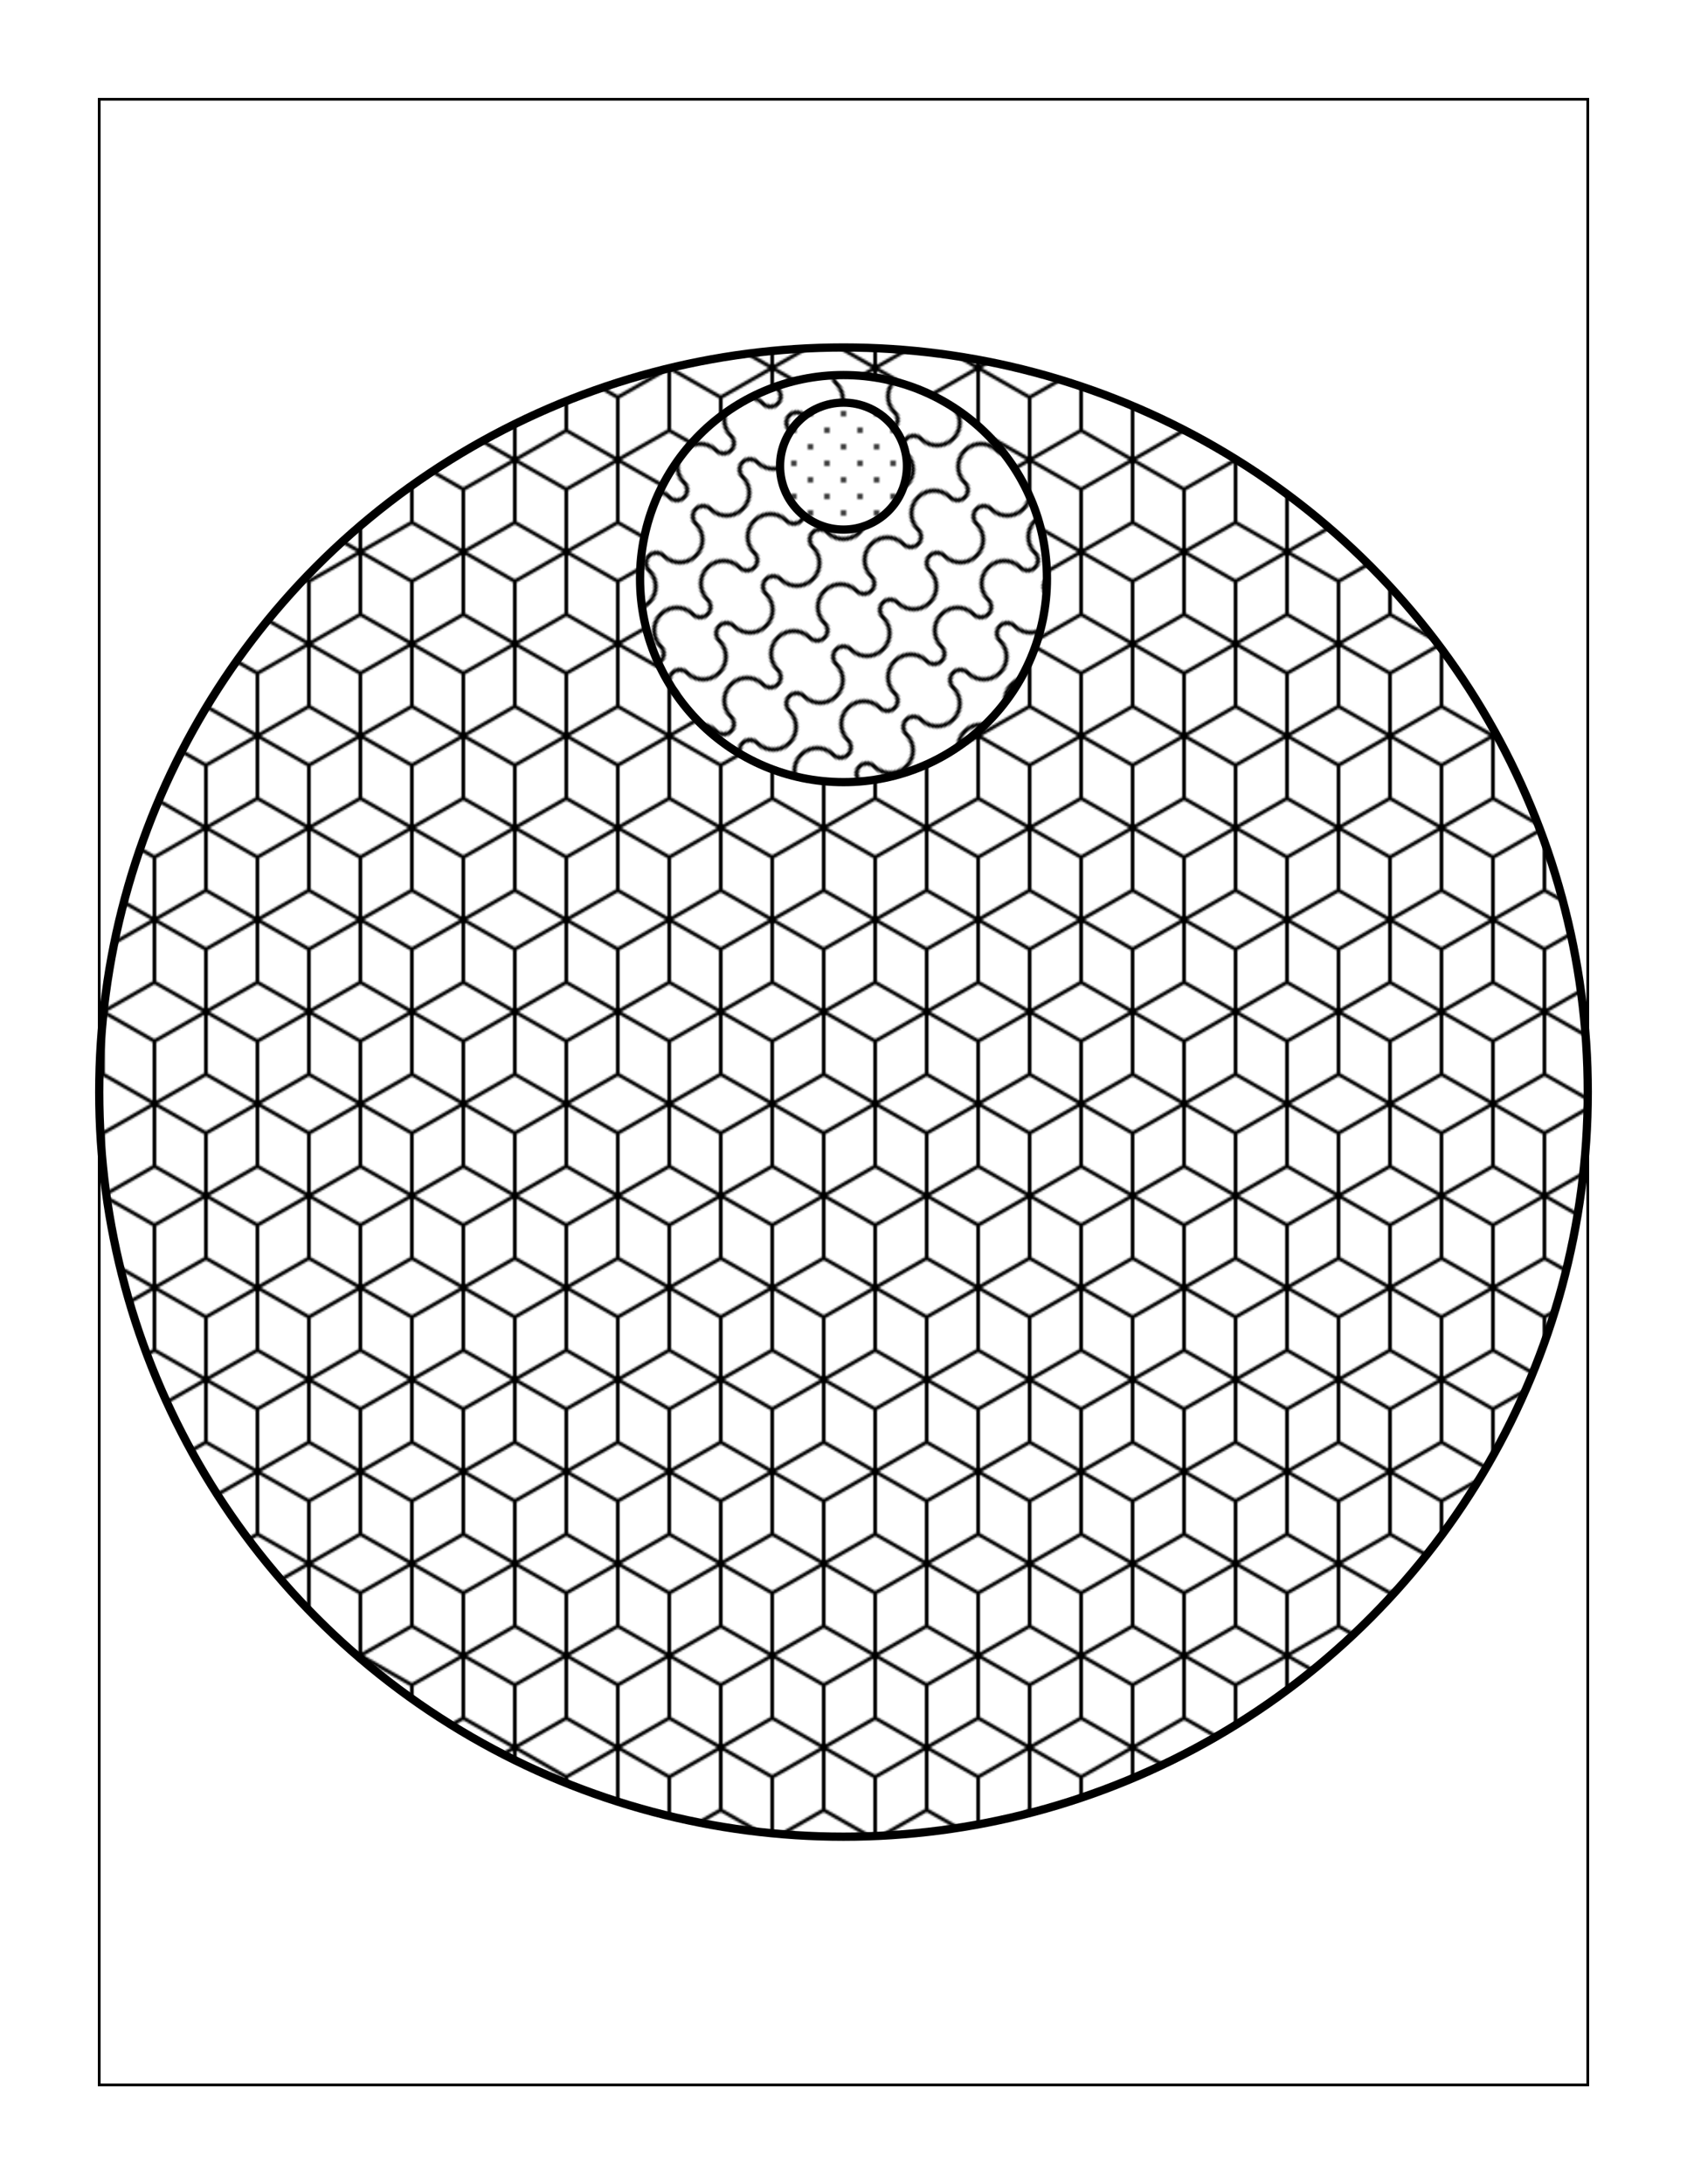 <?xml version="1.0" encoding="utf-8" ?>
<svg baseProfile="full" height="792.0" version="1.1" width="612.0" xmlns="http://www.w3.org/2000/svg" xmlns:ev="http://www.w3.org/2001/xml-events" xmlns:xlink="http://www.w3.org/1999/xlink"><defs><pattern height="100" id="honeycomb" patternTransform="scale(0.667)" patternUnits="userSpaceOnUse" width="56"><rect fill="#FFFFFF" height="100" width="56" x="0" y="0" /><path d="M28 66L0 50L0 16L28 0L56 16L56 50L28 66L28 100" fill="none" stroke="#000000" stroke-width="2.0" /><path d="M28 0L28 34L0 50L0 84L28 100L56 84L56 50L28 34" fill="none" stroke="#000000" stroke-width="2.0" /></pattern><pattern height="12" id="circles" patternUnits="userSpaceOnUse" width="12"><rect fill="#FFFFFF" height="12" width="12" x="0" y="0" /><circle cx="6" cy="6" fill="#000000" r="1" /><circle cx="0" cy="0" fill="#000000" r="1" /><circle cx="0" cy="12" fill="#000000" r="1" /><circle cx="12" cy="0" fill="#000000" r="1" /><circle cx="12" cy="12" fill="#000000" r="1" /></pattern><pattern height="32" id="waves" patternTransform="scale(0.75) rotate(45)" patternUnits="userSpaceOnUse" width="48"><rect fill="#FFFFFF" height="32" width="48" x="0" y="0" /><path d="M27 32c0-3.314 2.686-6 6-6 5.523 0 10-4.477 10-10S38.523 6 33 6c-3.314 0-6-2.686-6-6h2c0 2.21 1.79 4 4 4 6.627 0 12 5.373 12 12s-5.373 12-12 12c-2.21 0-4 1.79-4 4h-2zm-6 0c0-3.314-2.686-6-6-6-5.523 0-10-4.477-10-10S9.477 6 15 6c3.314 0 6-2.686 6-6h-2c0 2.21-1.79 4-4 4C8.373 4 3 9.373 3 16s5.373 12 12 12c2.21 0 4 1.79 4 4h2z" fill="#000000" /></pattern></defs><g id="shapes"><circle cx="306.0" cy="396.0" fill="url(#honeycomb)" r="270.0" stroke="#000000" stroke-width="3" /><circle cx="306.0" cy="209.805" fill="url(#waves)" r="73.805" stroke="#000000" stroke-width="3" /><circle cx="306.0" cy="169.015" fill="url(#circles)" r="23.015" stroke="#000000" stroke-width="3" /></g><rect fill="none" height="720.0" stroke="#000000" stroke-width="1" width="540.0" x="36.0" y="36.0" /></svg>